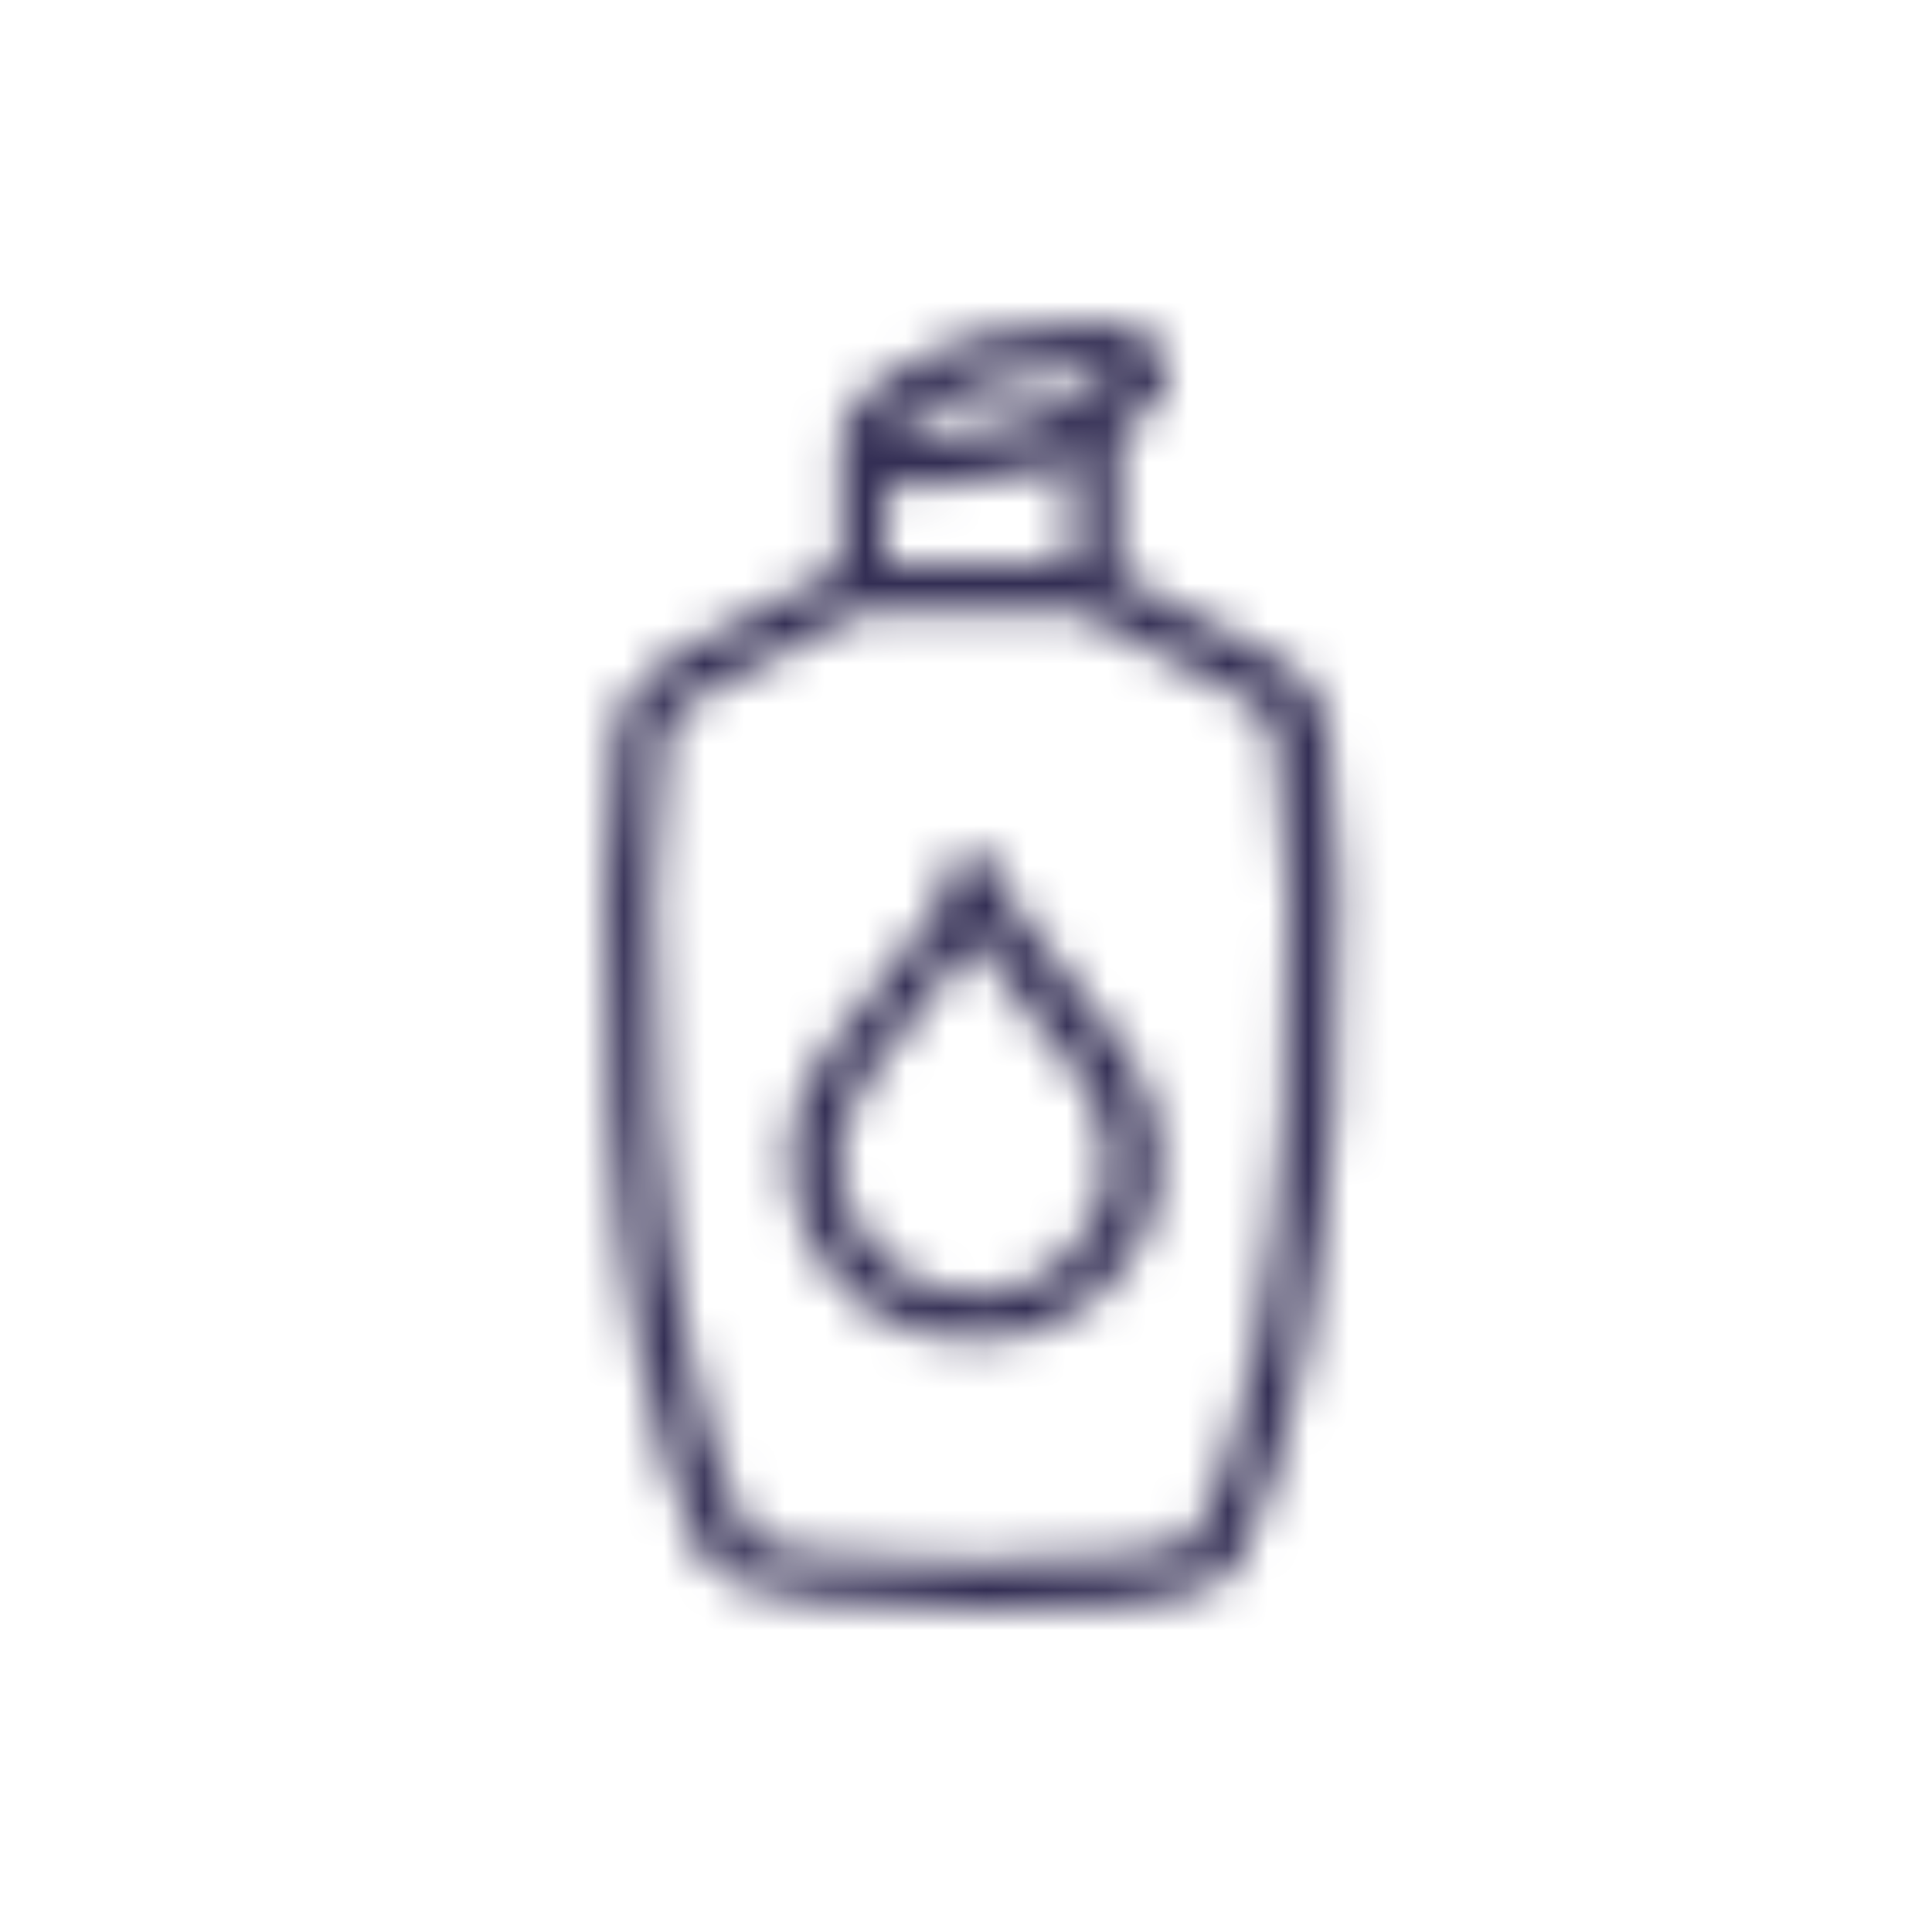<svg viewBox="0 0 48 48" fill="none" xmlns="http://www.w3.org/2000/svg">
  <title>Oil Cleanser Glyph</title>
  <mask id="mask0" mask-type="alpha" maskUnits="userSpaceOnUse" x="15" y="8" width="19" height="32">
    <path fill-rule="evenodd" clip-rule="evenodd" d="M21.4 32.4C22.2 33 23.1 33.3 24.2 33.3C25.3 33.3 26.3 33 27 32.4C29.1 30.8 29.4 28.1 27.8 25.9C27.3 25.2 26.9 24.7 26.5 24.2C26.459 24.15 26.418 24.102 26.378 24.053C25.443 22.934 24.8 22.163 24.8 21.3H23.6C23.6 22.3 22.9 23.2 21.8 24.5C21.5 24.9 21.1 25.4 20.7 25.9C19 28 19.4 30.7 21.4 32.4ZM22.7 25.3C23.3 24.6 23.8 23.9 24.2 23.3C24.442 23.663 24.684 23.99 24.949 24.347C25.121 24.579 25.303 24.824 25.5 25.1C25.639 25.274 25.791 25.448 25.946 25.627C26.236 25.961 26.539 26.309 26.8 26.7C28 28.4 27.7 30.3 26.2 31.5C25.2 32.4 23.3 32.3 22.2 31.5C20.6 30.2 20.4 28.3 21.6 26.7C22 26.2 22.4 25.7 22.7 25.3Z" fill="white"/>
    <path fill-rule="evenodd" clip-rule="evenodd" d="M33 18.2C32.9 17.4 32.4 16.7 31.6 16.3L27.8 14.3V10.8C27.8 10.8 27.9 10.8 27.9 10.7C29 10 29.1 9.4 29 9C28.9 8.6 28.5 8.1 27.2 8C26.4 8 25.5 8.1 24.5 8.3C22.8 8.8 21 9.7 20.9 10.8V14.1L16.7 16.3C16 16.7 15.4 17.4 15.3 18.2C14.8 21.7 14.7 33.2 17.5 38.8L17.6 38.9C18.3 39.7 21.6 40 24.4 40C25.15 40 25.866 39.967 26.473 39.939C26.918 39.918 27.304 39.9 27.6 39.9C30 39.7 30.5 39.2 30.8 38.8C33.6 33.2 33.5 21.6 33 18.2ZM22.5 10.5C22.9 10.2 23.7 9.8 24.8 9.5C26.3 9.1 27.3 9.2 27.7 9.3C27.6 9.4 27.3 9.6 27 9.8C26.882 9.847 26.758 9.9 26.628 9.956C26.206 10.136 25.711 10.347 25.1 10.5C23.6 10.9 22.6 10.9 22.2 10.8L22.5 10.5ZM22.1 12C22.2 12 22.275 12.025 22.35 12.05C22.422 12.074 22.494 12.098 22.589 12.1L22.9 12.1C22.927 12.1 22.954 12.1 22.981 12.1C23.669 12.092 24.53 11.992 25.3 11.8C25.499 11.75 25.698 11.7 25.897 11.639L26 11.6C26.106 11.56 26.212 11.52 26.319 11.484C26.379 11.458 26.439 11.43 26.5 11.4V11.427C26.533 11.417 26.567 11.408 26.6 11.4V14L22.1 14L22 14V12C22.033 12.017 22.067 12.03 22.1 12.042V12ZM29.7 38.2C28.8 39 19.7 39 18.6 38.2C16 33 16 22 16.5 18.4C16.6 18 16.8 17.6 17.2 17.4L21.4 15.2H26.8L31 17.4C31.4 17.6 31.6 18 31.7 18.4C32.3 22 32.3 33.2 29.7 38.2Z" fill="white"/>
  </mask>
  <g mask="url(#mask0)">
    <rect width="48" height="48" fill="#332E54"/>
  </g>
</svg>
